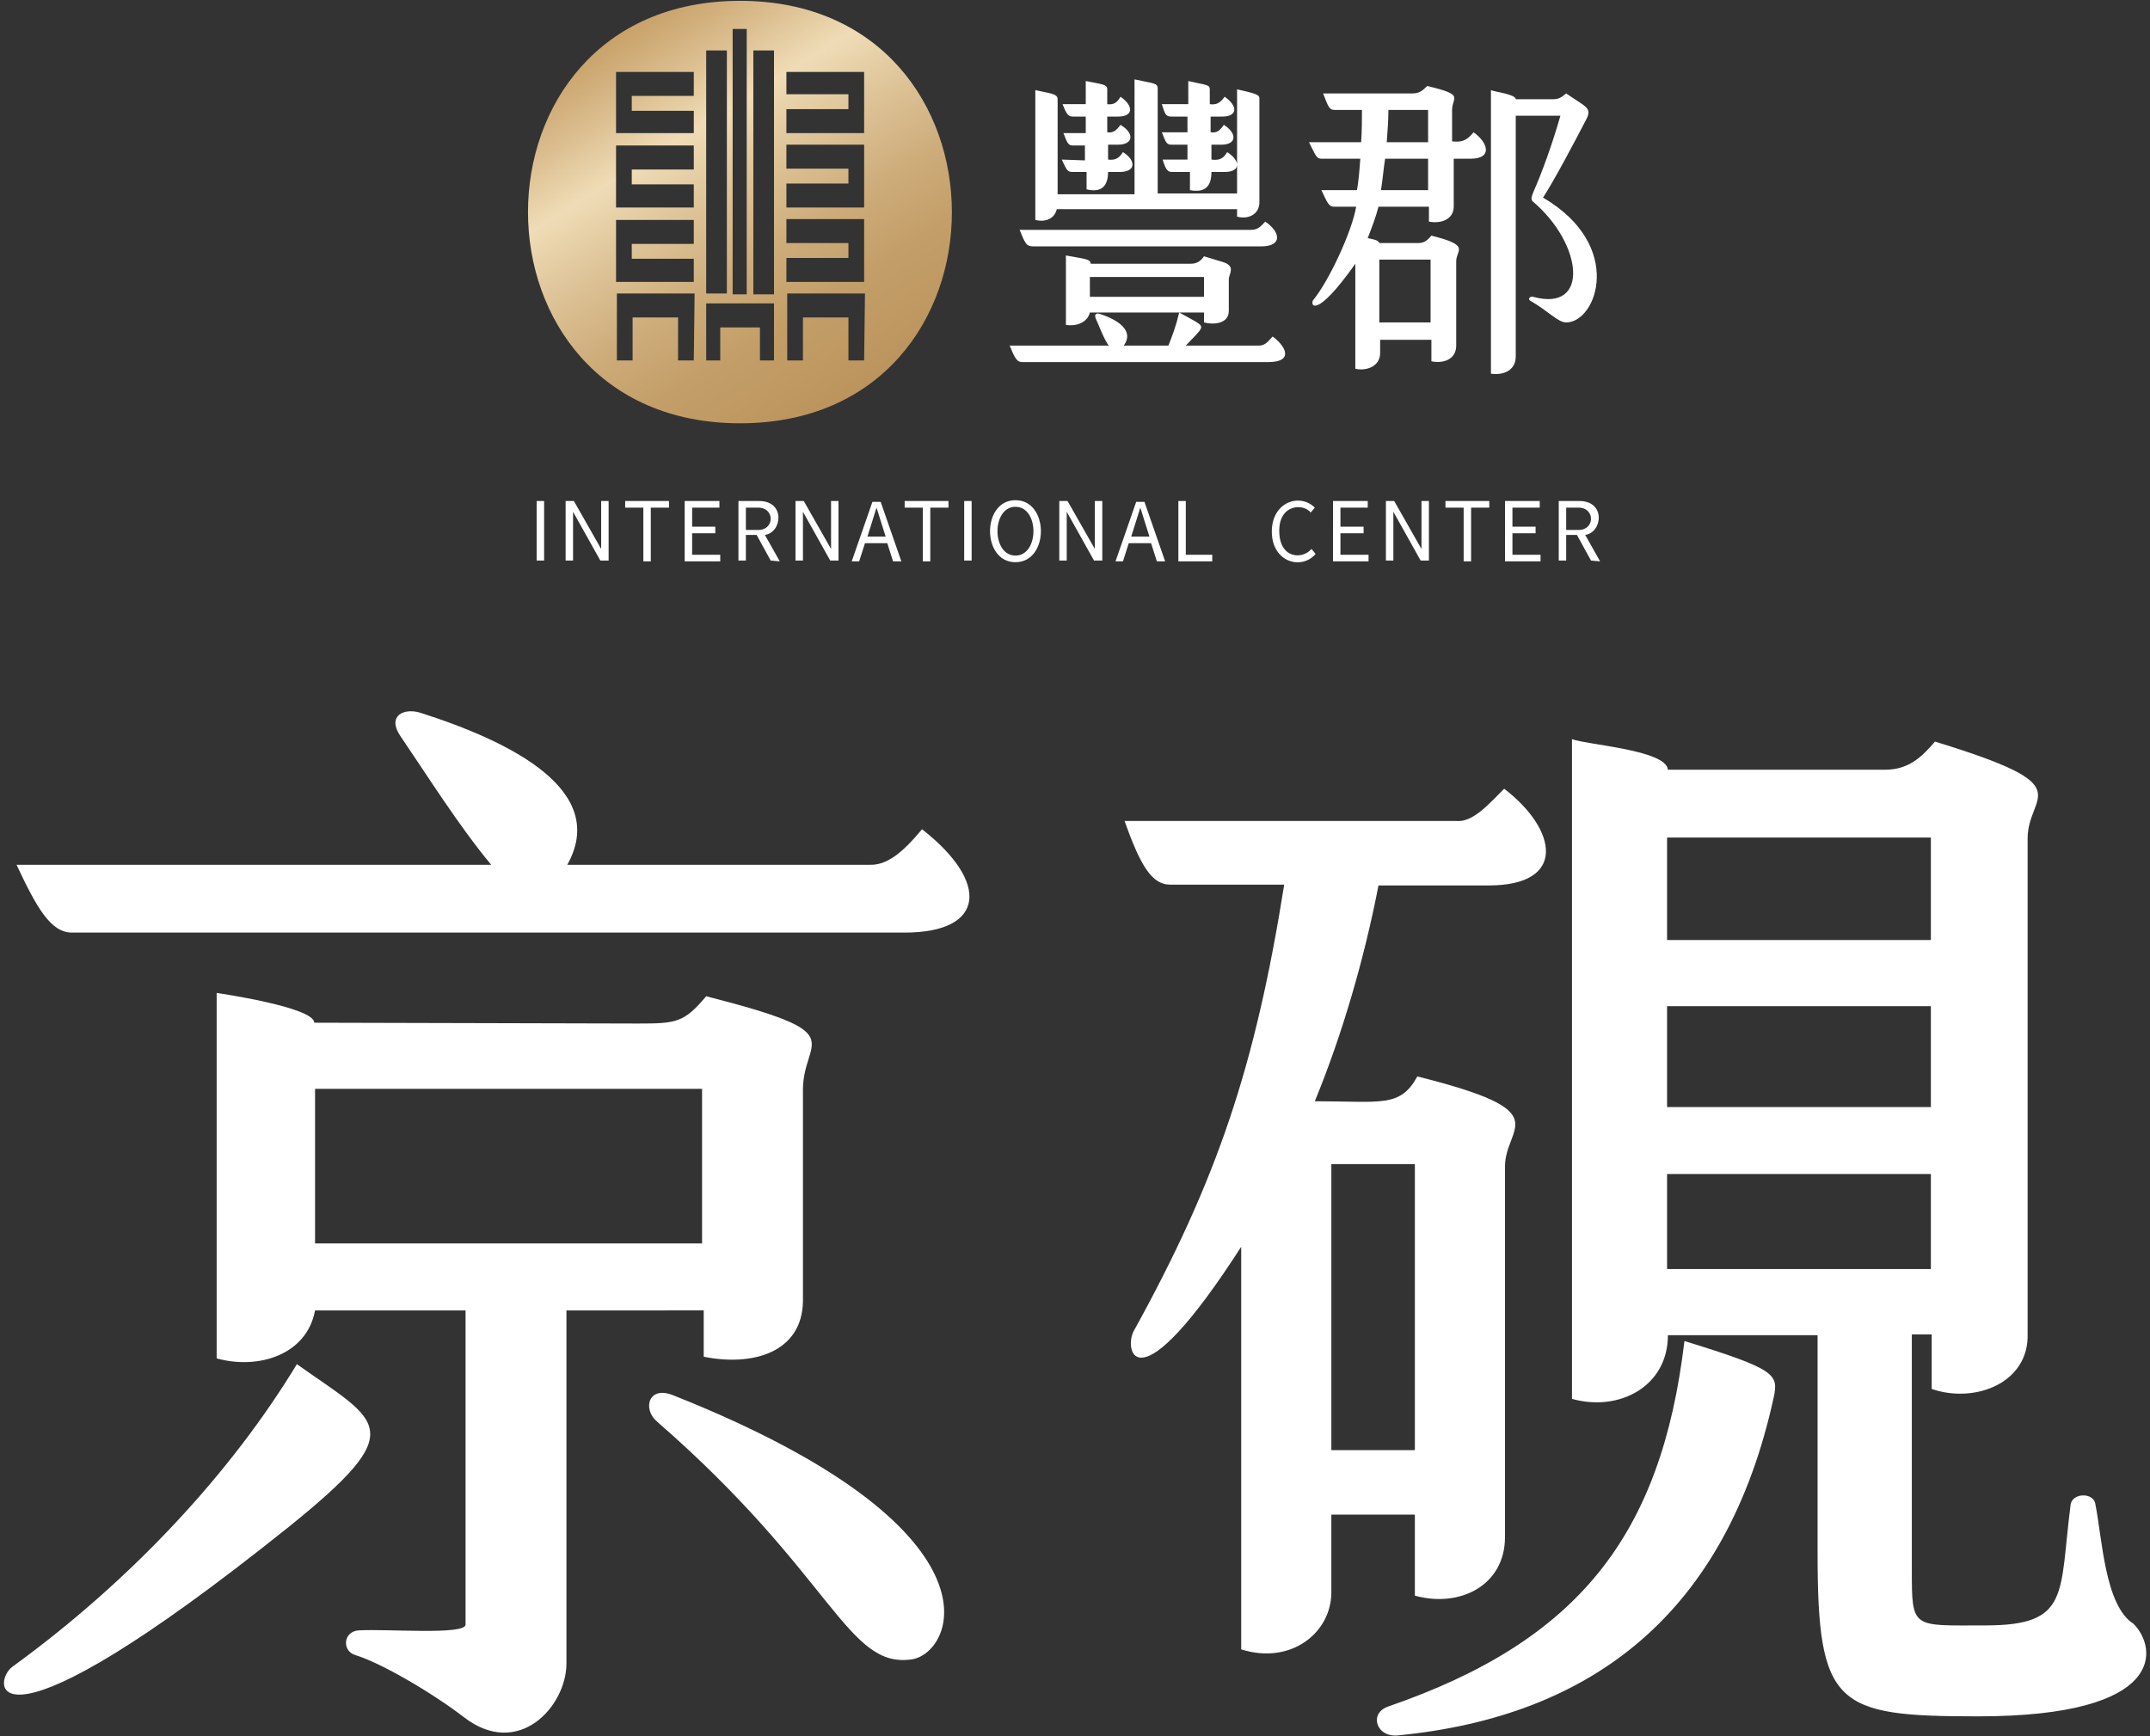 <svg width="260" height="210" viewBox="0 0 260 210" xmlns="http://www.w3.org/2000/svg" fill="#fff">
<rect x="0" y="0" width="260" height="210" fill="#333333" stroke="none"/>
<path d="M110.3,200.7c-7.9,1.2-9.5-10.2-30.9-28.8c-1.7-1.5-1-4.4,2.1-3.1C122.2,185,115.4,199.9,110.3,200.7z
	 M111.5,100.3c-2.4,2.9-4.3,4.4-6.4,4.3H68.6c5-8.9-6.5-14.8-17.8-18.4c-2-0.6-4,0.4-2.4,2.8c3.4,5,7.1,10.9,11,15.6H2
	c2.4,5.1,4.1,8.2,6.7,8.2h100.7l0,0C119.2,112.8,119.7,106.7,111.5,100.3z M35.9,165c-7.8,12.9-19.8,26-34.4,36.6
	c-2.5,1.8-3.3,12.5,33.4-16.9C49.8,172.7,45.9,172.1,35.9,165z M77.1,123.8c4.7,0,5.6-0.1,8.3-3.3c18,4.6,11.7,5,11.7,11.3v25.6
	c-0.1,6.2-6.1,7.9-12,6.7v-5.6H68.5v42.7c0,5.2-5.8,11.6-12.4,6.5c-3.9-3-10.1-6.6-13.1-7.5c-1.7-0.5-1.5-2.9,0.4-3
	c3.4-0.2,12.9,0.6,12.9-0.7v-38H38.1c-1,5.4-6.9,7.2-11.9,5.8v-44.2c0,0,11.8,1.7,11.8,3.6L77.1,123.8L77.1,123.8z M38.1,131.7v18.7
	h46.8v-18.7H38.1z M171.1,193c5.4,1.5,10.9-1.2,10.9-7.1v-44.8c0-5,6.6-6.6-10.6-10.9c-2.1,3.8-4.3,3-12.4,3c3.3-8,6-17.3,7.7-26.1
	H180c9.6,0,8.3-6.8,1.9-11.7c-1.9,1.9-3.8,4.1-5.8,3.9H136c1.9,5.4,3.3,7.7,5.5,7.7h13.8c-3.5,22-8.1,35.7-18.2,54
	c-1.2,2.2,0.2,9.7,13-10.2v48.7c6,1.9,10.9-2,10.9-6.9v-9.4h10.1V193z M161,175.4v-34.6h10.1v34.6L161,175.4L161,175.4z M214.5,169
	c-5.7,26.1-21.9,38.6-45.4,40.9c-2.7,0.3-3.6-2.7-1.2-3.5c22.9-7.9,33-20.6,35.8-44.2C214.7,165.6,215.1,166.2,214.5,169z
	 M258,196.4c-3.5-2.2-3.8-10.6-4.6-14.4c-0.1-1.5-2.8-1.5-3,0c-1.4,10.8,0,14.6-10.3,14.6c-8.9,0-8.9,0.5-8.9-6.7v-28.5h2.4v6.6
	c5.2,1.8,11.8-0.7,11.6-6.7v-59.9c0-5.5,6.8-6.2-11.2-11.7c-1.4,1.6-3,3.4-6,3.4h-26.3c-0.2-2.4-9.8-3-11.6-3.7v79.8
	c5.7,1.6,11.6-1.5,11.6-7.7h18.1v26.3c0,18.6,2.2,19.8,19.4,19.8C262.1,207.6,260.9,199.3,258,196.4z M233.5,142v11.5h-31.9V142
	H233.5z M201.6,113.7v-12.4h31.9v12.4H201.6z M201.6,133.9v-12.2h31.9v12.2H201.6z"/>
<path d="M64.9,60.6h0.9v7.2h-0.9V60.6z M72.7,66.4v-5.8h0.9v7.2h-1l-3.3-5.9v5.9h-0.9v-7.2h1L72.7,66.4z M77.8,61.4
	h-2.2v-0.8h5.3v0.8h-2.2v6.5h-0.9L77.8,61.4L77.8,61.4z M82.8,60.6H87v0.8h-3.3v2.3h2.8v0.8h-2.8v2.6h3.4v0.8h-4.3L82.8,60.6
	L82.8,60.6z M94.3,67.9l-1.8-3.2c2.1-0.3,2.5-4.1-0.7-4.1h-2.5v7.2h0.9v-3.1h1.3l1.7,3.1L94.3,67.9L94.3,67.9z M90.2,61.4h1.5
	c2,0,2,2.7,0,2.7h-1.5V61.4z M100.5,66.4v-5.8h0.9v7.2h-1l-3.3-5.9v5.9h-0.9v-7.2h1L100.5,66.4z M108,67.9h1l-2.5-7.2h-1l-2.5,7.2
	h0.9l0.7-2.2h2.7L108,67.9z M104.9,64.9l1.1-3.5l1.1,3.5H104.9z M111.6,61.4h-2.2v-0.8h5.3v0.8h-2.2v6.5h-0.9V61.4L111.6,61.4z
	 M116.6,60.6h0.9v7.2h-0.9V60.6z M122.8,60.5c4.1,0,4.1,7.5,0,7.5S118.7,60.5,122.8,60.5z M122.8,61.3c-2.9,0-2.9,5.9,0,5.9
	S125.7,61.3,122.8,61.3z M132.4,66.4v-5.8h0.9v7.2h-1l-3.3-5.9v5.9h-0.9v-7.2h1L132.4,66.4z M139.9,67.9h1l-2.5-7.2h-1l-2.5,7.2h0.9
	l0.7-2.2h2.7L139.9,67.9z M136.8,64.9l1.1-3.5l1.1,3.5H136.8z M142.5,60.6h0.9v6.5h3.2v0.8h-4.1V60.6L142.5,60.6z M153.8,64.3
	c0-3.6,3.4-4.7,5.2-2.9l-0.5,0.6c-0.8-1.1-3.8-1.1-3.8,2.2c0,3.4,2.8,3.5,3.9,2.2l0.5,0.6C157.4,69,153.8,68,153.8,64.3z
	 M161.2,60.6h4.2v0.8h-3.3v2.3h2.8v0.8h-2.8v2.6h3.4v0.8h-4.3L161.2,60.6L161.2,60.6z M171.9,66.4v-5.8h0.9v7.2h-1l-3.3-5.9v5.9
	h-0.9v-7.2h1L171.9,66.4z M177,61.4h-2.2v-0.8h5.3v0.8h-2.2v6.5H177L177,61.4L177,61.4z M182,60.6h4.2v0.8h-3.3v2.3h2.8v0.8h-2.8
	v2.6h3.4v0.8H182L182,60.6L182,60.6z M193.5,67.9l-1.8-3.2c2.1-0.3,2.5-4.1-0.7-4.1h-2.5v7.2h0.9v-3.1h1.3l1.7,3.1L193.5,67.9
	L193.5,67.9z M189.4,61.4h1.5c2,0,2,2.7,0,2.7h-1.5V61.4z"/>
<linearGradient id="SVGID_1_" gradientUnits="userSpaceOnUse" x1="116.582" y1="433.247" x2="66.389" y2="353.011" gradientTransform="matrix(1 0 0 1 0 -364.259)">
	<stop  offset="0" style="stop-color:#896532"/>
	<stop  offset="0.11" style="stop-color:#A27C47"/>
	<stop  offset="0.24" style="stop-color:#B8915B"/>
	<stop  offset="0.32" style="stop-color:#C09962"/>
	<stop  offset="0.39" style="stop-color:#C39E68"/>
	<stop  offset="0.48" style="stop-color:#CEAD7B"/>
	<stop  offset="0.58" style="stop-color:#DFC59A"/>
	<stop  offset="0.66" style="stop-color:#EFDCB6"/>
	<stop  offset="0.74" style="stop-color:#DABC8D"/>
	<stop  offset="0.81" style="stop-color:#C9A36B"/>
	<stop  offset="0.88" style="stop-color:#BD9152"/>
	<stop  offset="0.94" style="stop-color:#B58544"/>
	<stop  offset="0.99" style="stop-color:#B3823F"/>
</linearGradient>
<path fill="url(#SVGID_1_)" d="M89.5,0.1c-34.2,0-34.2,51.1,0,51.1S123.6,0.1,89.5,0.1z M88.6,3.5h1.7v32.1h-1.7V3.5z M85.4,6.1h2.5v29.4h-2.5
	V6.1z M74.5,8.7h9.4v2.9h-7.5v1.8h7.5v2.7h-9.4V8.7z M74.5,17.6h9.4v2.9h-7.5v1.8h7.5v2.8h-9.4V17.6z M74.5,26.6h9.4v2.9h-7.5v1.8
	h7.5v2.8h-9.4V26.6z M83.9,43.6H82v-5.2h-5.5v5.2h-1.9v-8.1H84L83.9,43.6z M93.6,43.6h-1.7v-4h-4.8v4h-1.7v-6.9h8.2V43.6z
	 M93.6,35.6h-2.5V6.1h2.5V35.6L93.6,35.6z M104.5,43.6h-1.9v-5.2h-5.5v5.2h-1.9v-8.1h9.4L104.5,43.6z M104.5,34.1h-9.4v-2.9h7.5
	v-1.8h-7.5v-2.9h9.4V34.1z M104.5,25.1h-9.4v-2.9h7.5v-1.8h-7.5v-2.9h9.4V25.1z M104.5,16.1h-9.4v-2.9h7.5v-1.8h-7.5V8.7h9.4V16.1z"
	/>
<path d="M153.3,43.8h-29.6c-0.7,0-0.9-0.3-1.6-2h12c-0.5-0.5-1.4-2.9-1.6-3.3c-0.2-0.5,0.1-0.7,0.6-0.5
	c2.1,0.7,4.1,2,2.8,3.8h5.4c0.5-1.3,0.9-2.3,1.3-4c0,0,1.5,0.8,2,1.1c1.1,0.7,0.9,0.7-1.2,2.9h8.8c0.7,0,1-0.3,1.7-1.1
	C155.3,41.7,156.7,43.8,153.3,43.8z M123.3,27.8h28c0.7,0,1.1-0.3,1.7-1c1.8,1.2,2.2,3-0.5,3H125C124.1,29.8,124,29.5,123.3,27.8
	L123.3,27.8z M125.2,26.6V10.9c1.7,0.4,2.7,0.4,2.7,1.1v11.5h9.3V9.6c2.2,0.5,2.8,0.4,2.8,1.1v12.7h9.6V10.8
	c2.1,0.5,2.7,0.6,2.7,1.1v12.6c0,1.3-1.2,2.1-2.7,1.7v-0.9h-21.8C127.5,26.5,126.4,26.9,125.2,26.6L125.2,26.6z M131.2,19.4v-1.8
	h-1.4c-0.6,0-0.7-0.2-1.2-1.5h2.7v-2h-1.5c-0.6,0-0.8-0.2-1.3-1.5h2.8V9.8c2,0.4,2.6,0.4,2.6,1v1.8c0.8,0.1,1.2-0.2,1.6-0.9
	c1.6,1.1,1.6,2.4-0.3,2.4h-1.3V16c0.7,0.1,1.1-0.2,1.6-0.9c1.7,1,1.6,2.4-0.3,2.4H134v1.8c0.8,0.1,1.3-0.1,1.8-0.9
	c1.6,1,1.6,2.4-0.4,2.4H134c0,1.9-1,2.5-2.6,2.1v-2.1h-1.7c-0.6,0-0.7-0.2-1.3-1.5L131.2,19.4L131.2,19.4z M145.6,39v-1.2h-13.8
	c-0.3,1.2-1.6,1.7-2.9,1.5v-8.4c2.1,0.4,3,0.4,3,1H144c0.7,0,1.2-0.3,1.6-0.9l2.3,0.7c1.6,0.5,0.7,1.4,0.7,2.1v3.8
	C148.6,39.2,146.7,39.3,145.6,39z M145.6,35.9v-2.4h-13.8v2.4H145.6z M143.6,19.3v-1.8h-1.9c-0.6,0-0.7-0.2-1.2-1.5h3.1v-1.9h-1.9
	c-0.7,0-0.8-0.2-1.2-1.5h3.2V9.8c2.1,0.5,2.6,0.4,2.6,1v1.8c0.8,0.1,1.2-0.1,1.8-0.9c1.6,1.1,1.6,2.4-0.3,2.4h-1.4V16
	c0.8,0.1,1.1-0.2,1.6-0.9c1.6,1,1.6,2.4-0.3,2.4h-1.2v1.8c0.8,0.1,1.4,0,1.9-0.9c1.6,1,1.7,2.4-0.3,2.4h-1.6c0,1.9-0.9,2.5-2.6,2.2
	v-2.2h-2.1c-0.6,0-0.8-0.2-1.2-1.5H143.6L143.6,19.3z M177.8,19.2h-2V25c0,1.5-1.5,2.1-3,1.8V25h-6.1c-0.3,1.2-0.8,2.5-1.3,3.8
	c0.4,0.1,1.3,0.2,1.4,0.6h4.7c0.7,0,1.1-0.3,1.6-0.9c4.8,1.2,3,1.7,3,3.1v10.2c0,1.7-1.6,2.2-3,1.9v-2.6h-6.2v1.6
	c0,1.7-1.8,2.2-3,1.9V31.9c-4.8,6.8-5.5,5-5.1,4.4c1.9-2.3,4.7-8.3,5.2-11.3h-2.7c-0.6,0-0.8-0.5-1.5-2h4.3c0.2-1.1,0.3-2.4,0.4-3.8
	h-4.7c-0.6,0-0.7-0.4-1.5-2h6.3c0.1-1.3,0.1-2.7,0.1-3.9h-3.3c-0.7,0-0.8-0.5-1.4-2h10.8c0.8,0,1.2-0.3,1.8-0.9c4.6,1.1,3,1.3,3,2.9
	v3.8c1.1,0.1,1.7,0,2.6-1.1C179.9,17.2,180.6,19.2,177.8,19.2z M166.8,31.4V39h6.2v-7.6C173,31.4,166.8,31.4,166.8,31.4z
	 M172.7,19.2h-5.2c-0.2,1.3-0.3,2.6-0.5,3.8h5.7V19.2z M167.7,17.2h5v-3.9h-4.8C167.9,14.5,167.8,15.9,167.7,17.2z M189.4,39
	c-1,0-2.2-1.4-4.3-2.6c-0.4-0.2-0.1-0.6,0.3-0.5c6.9,1.9,6-6.4,0-11.5c-0.3-0.2-0.2-0.6,0-1.1c1.1-2.5,2.3-5.8,3.3-9.3h-5.4v29.1
	c0,1.8-1.6,2.3-3,2.1V10.9c0.4,0.2,3,0.5,3,1.1h4.5c0.7,0,1-0.2,1.6-0.7c2.3,1.6,3.1,1.7,2.5,3c-1.6,3.1-4,7.6-5.3,9.6
	C196.5,29.7,193.1,39,189.4,39z"/>
</svg>
